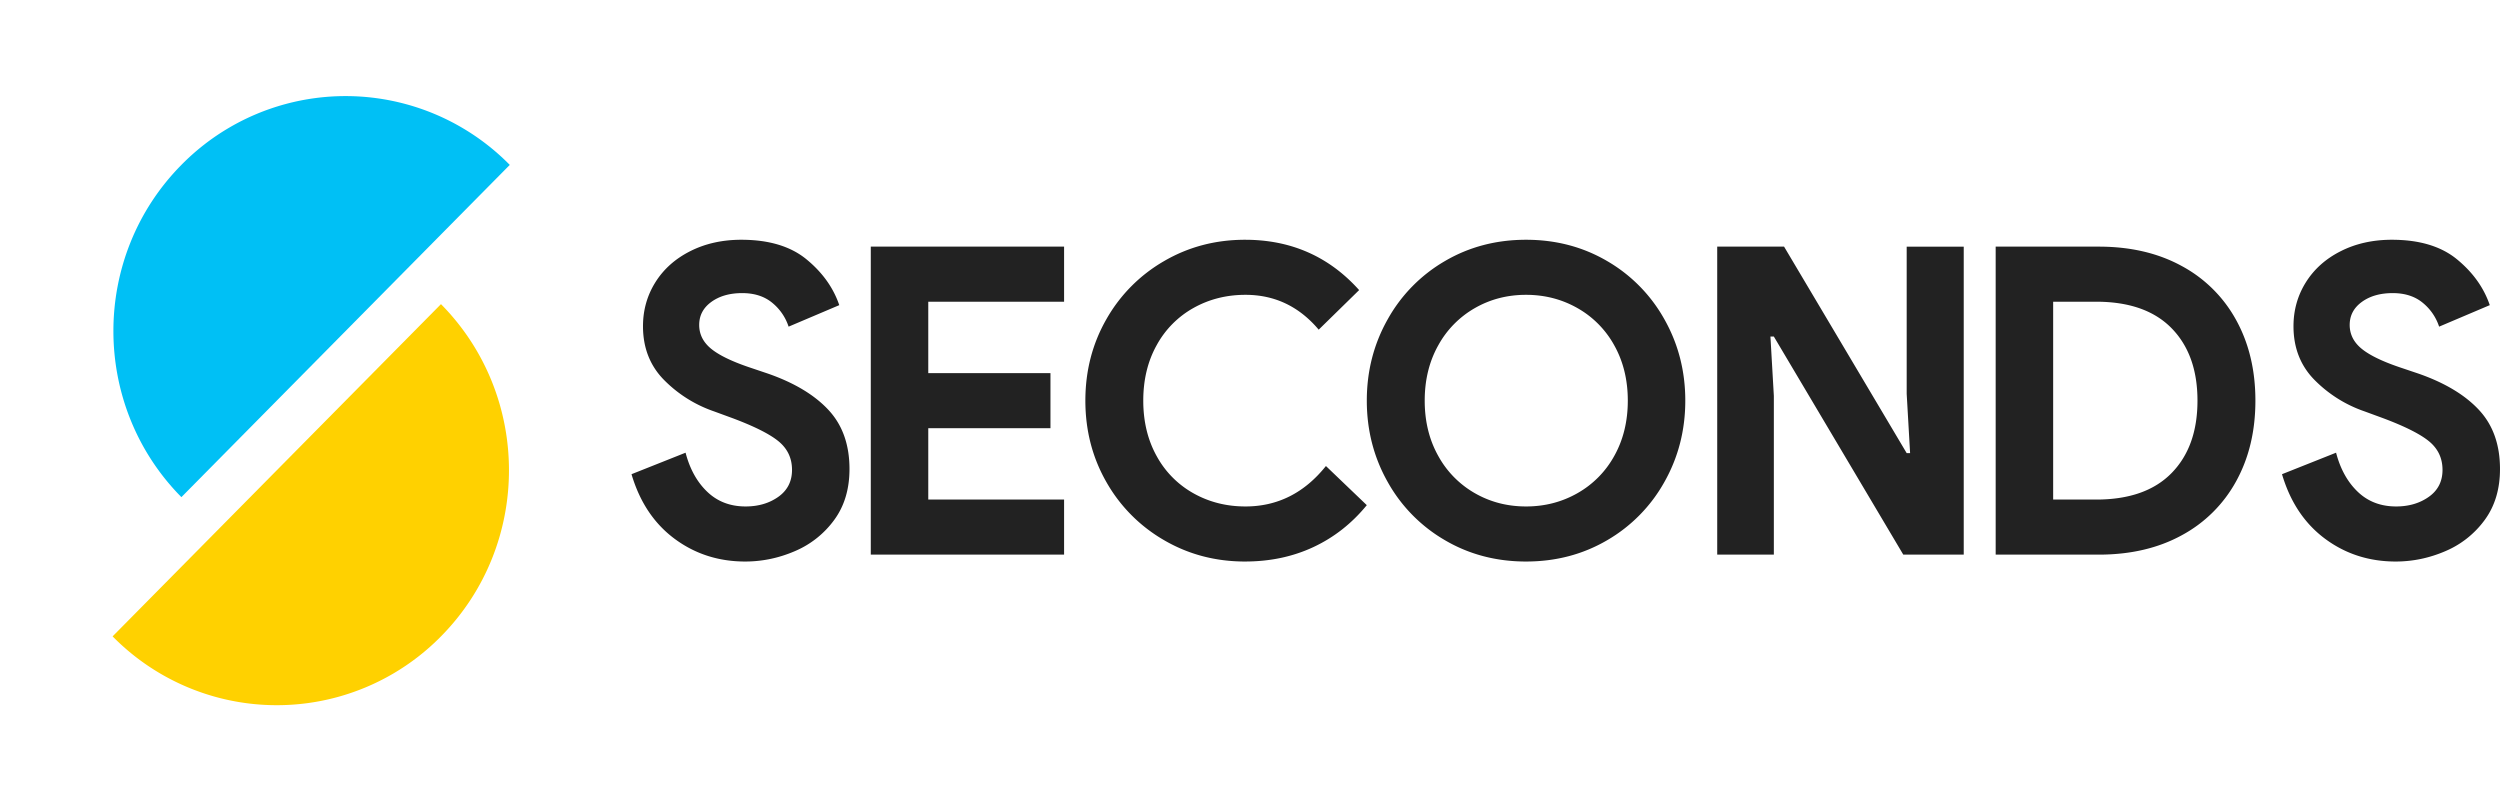 <svg width="156" height="50" viewBox="0 0 156 50" xmlns="http://www.w3.org/2000/svg">
    <g fill="none" fill-rule="evenodd">
        <path d="M31.809 10.29a14.369 14.369 0 0 0-20.49 0c-5.657 5.725-5.657 15.007 0 20.732L31.81 10.29z" fill="#00C0F5"/>
        <path d="M7.027 39.71a14.369 14.369 0 0 0 20.49 0c5.657-5.725 5.657-15.007 0-20.732L7.026 39.71z" fill="#FFD100"/>
        <g fill="#222" fill-rule="nonzero">
            <path d="M46.5 35.039c-1.666 0-3.136-.475-4.411-1.423-1.275-.948-2.17-2.29-2.683-4.026l3.374-1.342c.265 1.02.717 1.834 1.355 2.442.637.609 1.434.913 2.39.913.798 0 1.48-.201 2.047-.604.566-.403.85-.962.85-1.678 0-.715-.27-1.301-.81-1.758-.54-.456-1.502-.944-2.883-1.463l-1.17-.429a8.063 8.063 0 0 1-3.134-1.973c-.868-.886-1.302-2-1.302-3.341 0-1.003.257-1.915.77-2.738.514-.823 1.24-1.472 2.179-1.946.939-.474 2.001-.712 3.188-.712 1.718 0 3.073.408 4.065 1.222.992.814 1.674 1.767 2.046 2.858l-3.162 1.342a3.2 3.2 0 0 0-1.023-1.49c-.487-.402-1.111-.603-1.873-.603-.78 0-1.421.183-1.926.55-.505.367-.757.845-.757 1.436 0 .573.239 1.06.717 1.463.478.402 1.267.792 2.365 1.167l1.195.403c1.648.573 2.91 1.329 3.786 2.268.877.94 1.315 2.17 1.315 3.69 0 1.253-.318 2.314-.956 3.181a5.862 5.862 0 0 1-2.458 1.946c-1 .43-2.032.645-3.095.645zM54.337 15.39h12.062v3.437h-8.475v4.455h7.625v3.436h-7.625v4.455h8.475v3.436H54.337zM77.69 35.039c-1.842 0-3.524-.443-5.048-1.33a9.7 9.7 0 0 1-3.6-3.623c-.876-1.53-1.315-3.225-1.315-5.086 0-1.861.439-3.556 1.315-5.086a9.7 9.7 0 0 1 3.6-3.624c1.524-.886 3.206-1.329 5.048-1.329 2.87 0 5.243 1.047 7.12 3.14l-2.523 2.47c-1.223-1.45-2.746-2.174-4.57-2.174-1.187 0-2.267.273-3.241.819a5.883 5.883 0 0 0-2.299 2.322c-.558 1.002-.837 2.156-.837 3.462s.28 2.46.837 3.462a5.883 5.883 0 0 0 2.299 2.322c.974.546 2.054.819 3.24.819 2.002 0 3.676-.841 5.022-2.523l2.55 2.442c-.938 1.146-2.05 2.018-3.334 2.617-1.284.6-2.705.9-4.264.9zM95.225 35.039c-1.86 0-3.547-.443-5.06-1.33a9.603 9.603 0 0 1-3.574-3.636c-.868-1.539-1.302-3.23-1.302-5.073 0-1.843.434-3.534 1.302-5.073a9.603 9.603 0 0 1 3.573-3.637c1.514-.886 3.202-1.329 5.061-1.329 1.86 0 3.547.443 5.062 1.33a9.603 9.603 0 0 1 3.573 3.636c.868 1.539 1.302 3.23 1.302 5.073 0 1.843-.434 3.534-1.302 5.073a9.603 9.603 0 0 1-3.573 3.637c-1.515.886-3.202 1.329-5.062 1.329zm0-3.436c1.17 0 2.24-.277 3.215-.832a5.976 5.976 0 0 0 2.298-2.335c.558-1.002.837-2.148.837-3.436 0-1.288-.279-2.434-.837-3.436a5.976 5.976 0 0 0-2.298-2.335c-.974-.555-2.046-.832-3.215-.832s-2.236.277-3.201.832a6.003 6.003 0 0 0-2.285 2.335c-.558 1.002-.837 2.148-.837 3.436 0 1.288.279 2.434.837 3.436a6.003 6.003 0 0 0 2.285 2.335c.965.555 2.032.832 3.201.832zM107.154 15.39h4.172l7.651 12.885h.213l-.213-3.704v-9.18h3.56v19.218h-3.772l-8.077-13.608h-.213l.213 3.704v9.904h-3.534zM124.53 15.39h6.43c1.983 0 3.71.404 5.18 1.209a8.407 8.407 0 0 1 3.401 3.382c.797 1.45 1.196 3.122 1.196 5.019 0 1.897-.399 3.57-1.196 5.02a8.407 8.407 0 0 1-3.4 3.381c-1.47.805-3.198 1.208-5.182 1.208h-6.429V15.391zm6.27 15.783c2.055 0 3.622-.55 4.703-1.65 1.08-1.1 1.62-2.608 1.62-4.523 0-1.915-.54-3.422-1.62-4.523-1.08-1.1-2.648-1.65-4.703-1.65h-2.683v12.346h2.683zM149.49 35.039c-1.664 0-3.134-.475-4.41-1.423-1.275-.948-2.17-2.29-2.683-4.026l3.374-1.342c.266 1.02.718 1.834 1.355 2.442.638.609 1.435.913 2.391.913.797 0 1.48-.201 2.046-.604.567-.403.85-.962.85-1.678 0-.715-.27-1.301-.81-1.758-.54-.456-1.501-.944-2.883-1.463l-1.169-.429a8.063 8.063 0 0 1-3.135-1.973c-.868-.886-1.302-2-1.302-3.341 0-1.003.257-1.915.77-2.738.515-.823 1.24-1.472 2.18-1.946.938-.474 2.001-.712 3.188-.712 1.718 0 3.073.408 4.065 1.222.991.814 1.673 1.767 2.045 2.858l-3.161 1.342a3.2 3.2 0 0 0-1.023-1.49c-.487-.402-1.112-.603-1.873-.603-.78 0-1.422.183-1.926.55-.505.367-.758.845-.758 1.436 0 .573.24 1.06.718 1.463.478.402 1.266.792 2.364 1.167l1.196.403c1.647.573 2.91 1.329 3.786 2.268.877.94 1.315 2.17 1.315 3.69 0 1.253-.319 2.314-.956 3.181a5.862 5.862 0 0 1-2.458 1.946c-1 .43-2.032.645-3.095.645z"/>
        </g>
    </g>
</svg>
